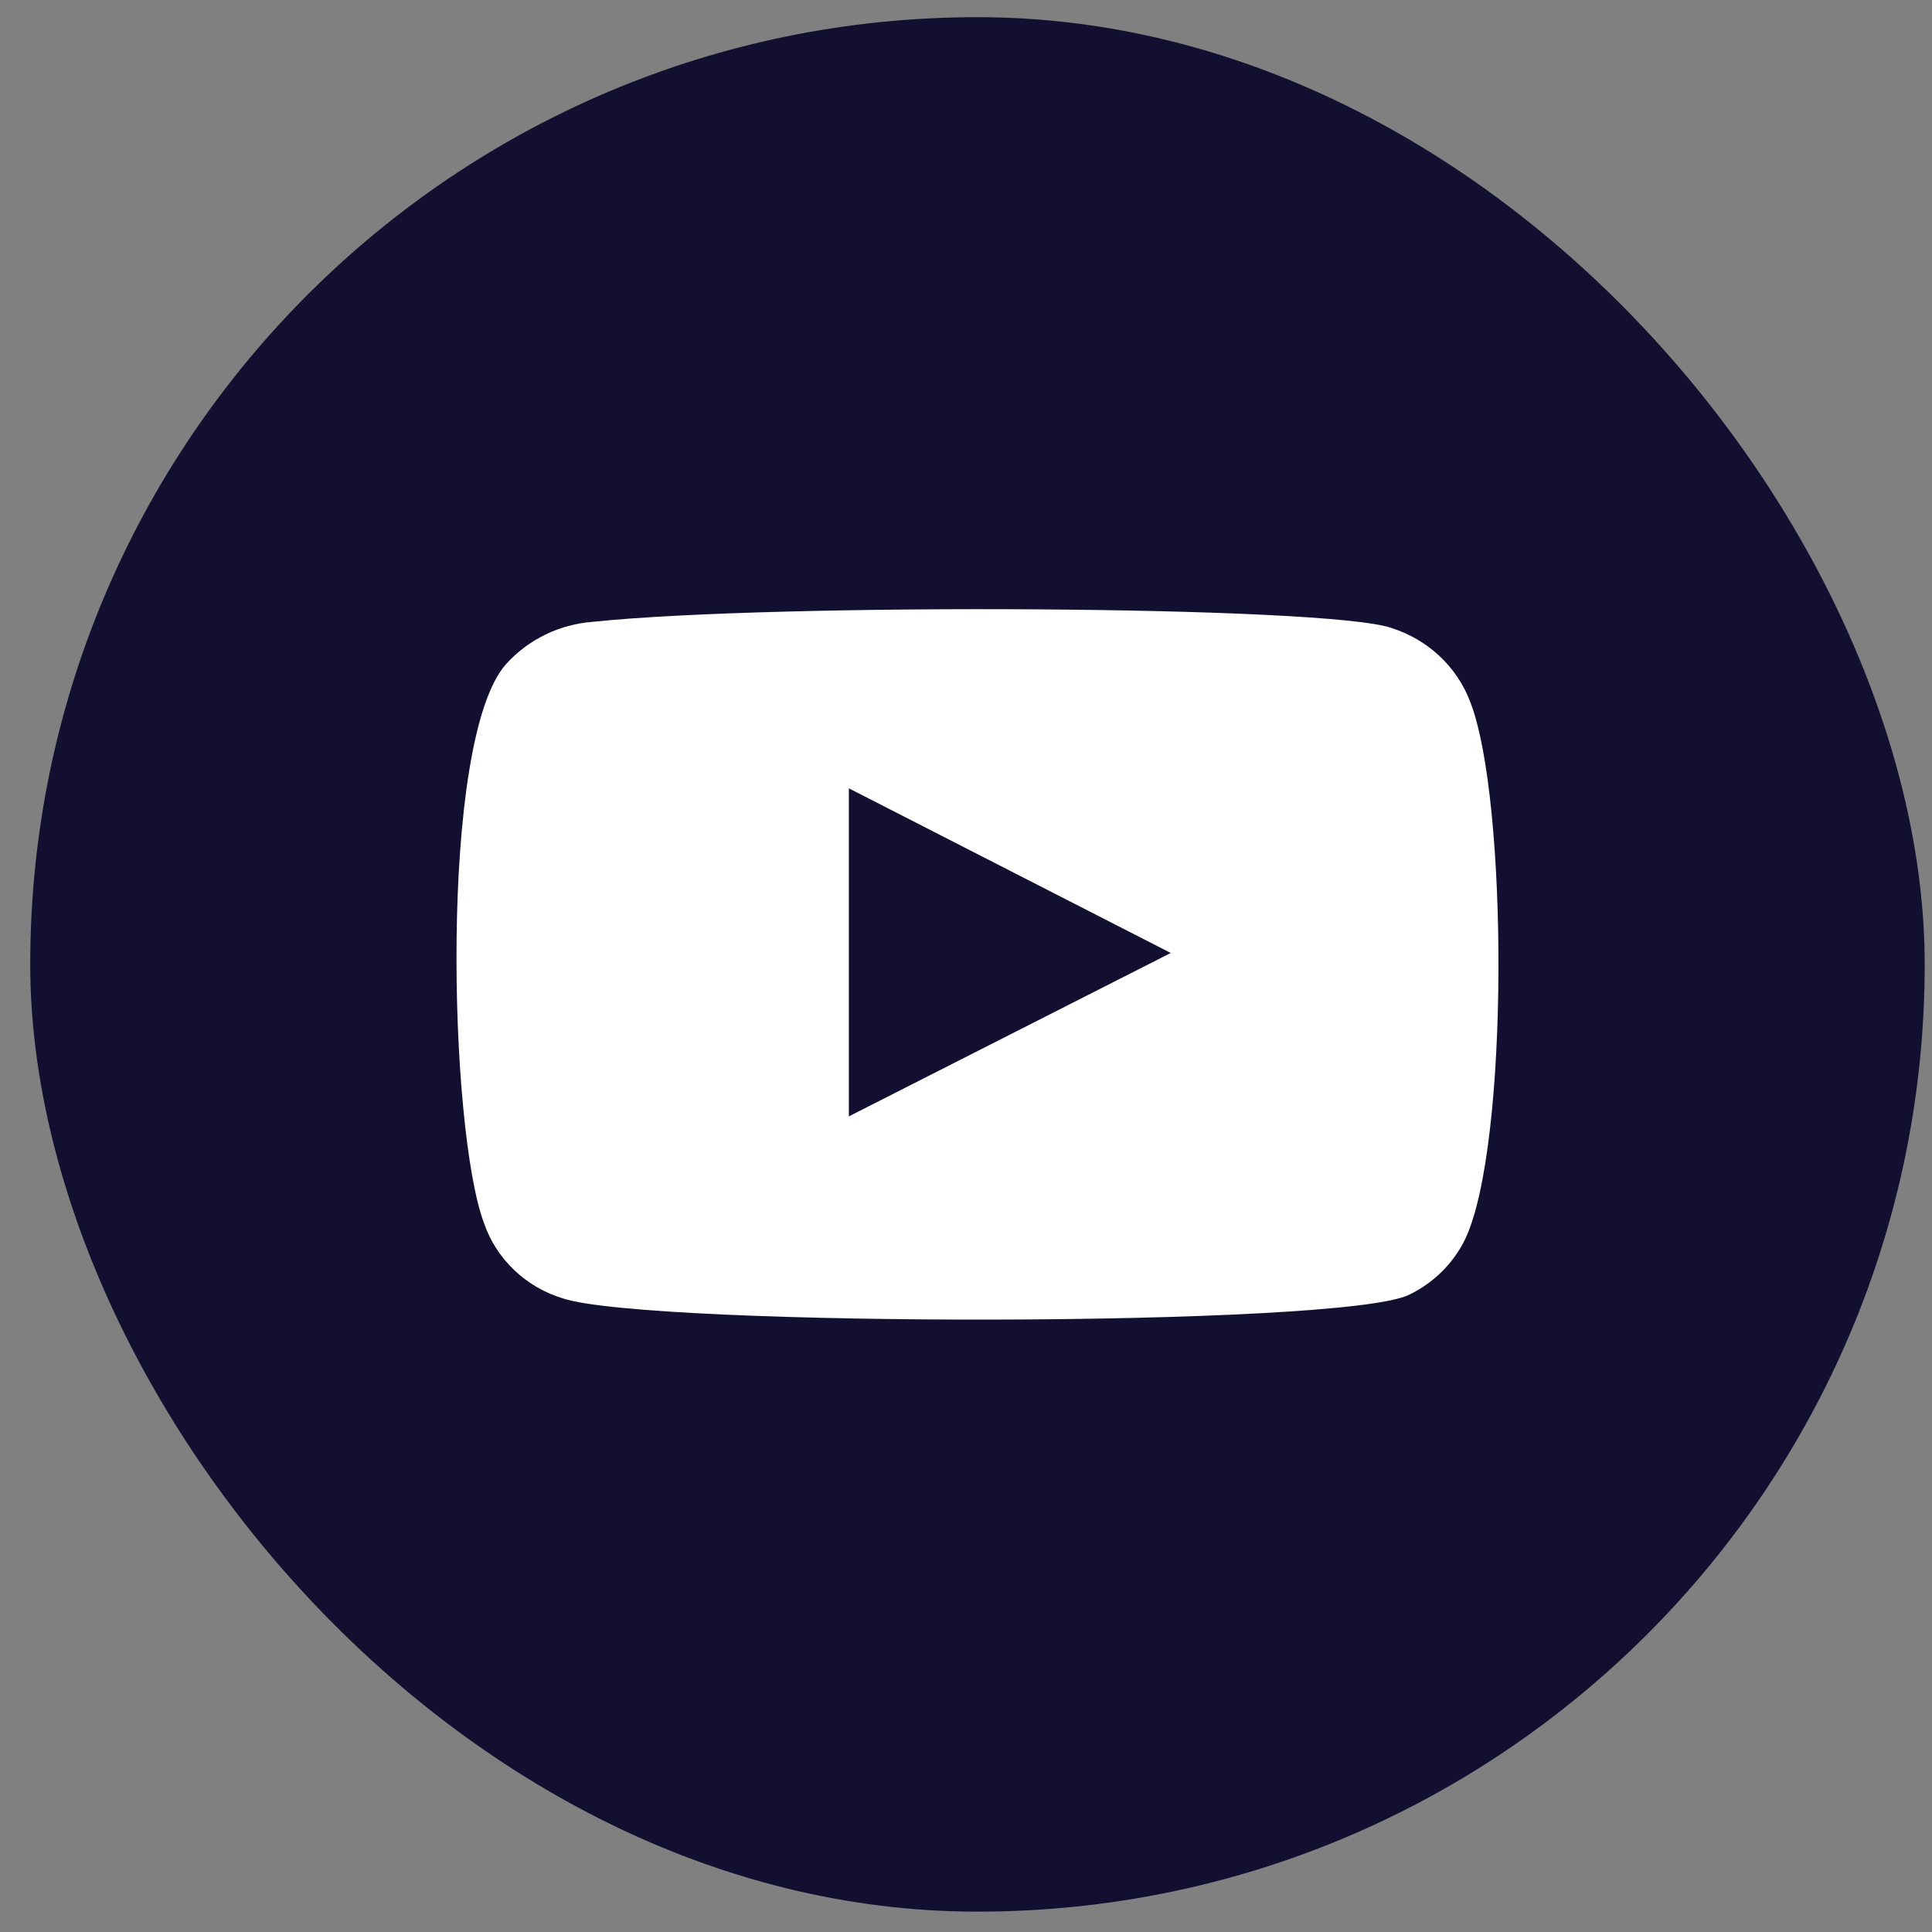 <svg width="54" height="54" viewBox="0 0 54 54" fill="none" xmlns="http://www.w3.org/2000/svg">
<rect x="0" y="0" width="54" height="54" fill="#808080" stroke="none"/>
<g id="Social Network">
<rect x="0.845" y="0.48" width="52.951" height="52.951" rx="26.476" fill="#130F30"/>
<path id="Vector" fill-rule="evenodd" clip-rule="evenodd" d="M15.754 36.297C15.235 36.143 14.761 35.87 14.373 35.5C13.984 35.13 13.693 34.674 13.523 34.171C12.551 31.572 12.263 20.716 14.135 18.573C14.758 17.876 15.637 17.447 16.582 17.379C21.602 16.852 37.113 16.922 38.895 17.554C39.396 17.713 39.853 17.98 40.234 18.336C40.614 18.692 40.907 19.127 41.09 19.61C42.152 22.297 42.188 32.063 40.946 34.646C40.617 35.318 40.065 35.862 39.38 36.191C37.509 37.105 18.237 37.087 15.754 36.297V36.297ZM23.726 31.203L32.723 26.636L23.726 22.034V31.203Z" fill="white"/>
</g>
</svg>
